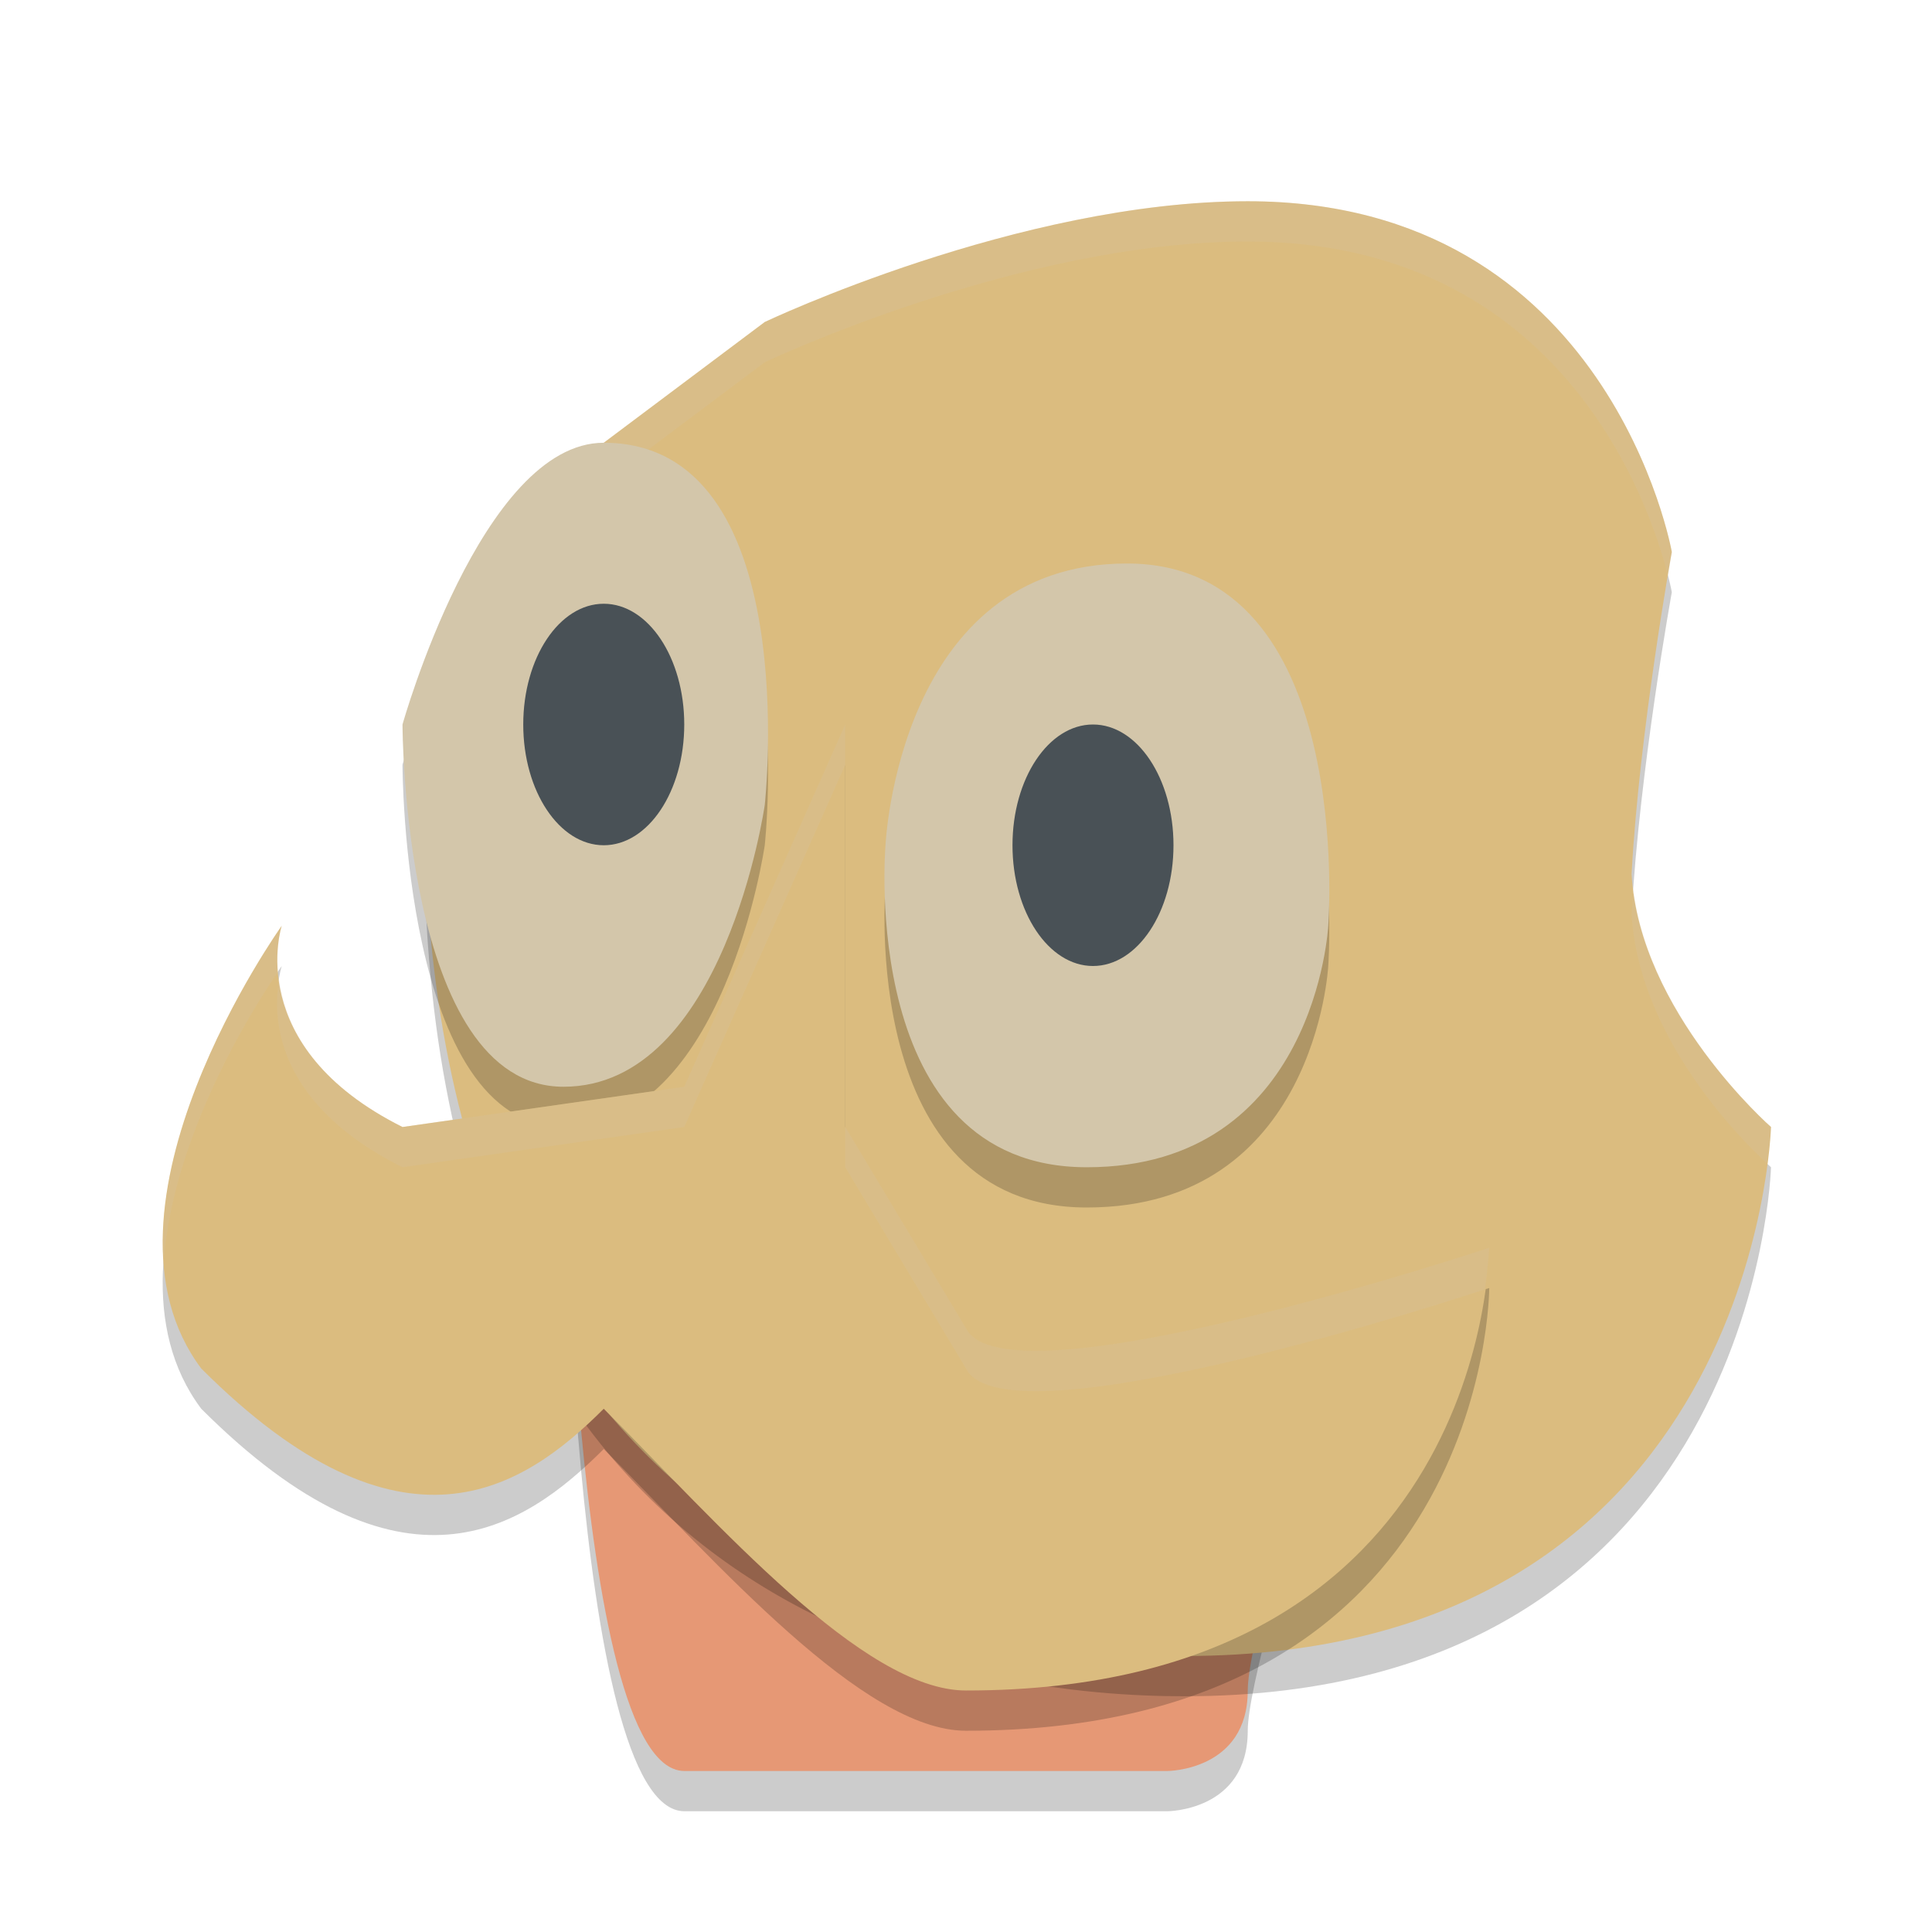 <svg width="48" height="48" version="1.1" xmlns="http://www.w3.org/2000/svg">
 <path d="m17 45h12s2 0 2-2 4-14 4-14l-21-1s0.155 16.98 3 17z" style="opacity:.2"/>
 <path d="m17 44h12s2 0 2-2 4-14 4-14l-21-1s0.155 16.98 3 17z" style="fill:#e69875"/>
 <path d="m10.536 20.714c0 20 14.144 21.429 18.887 21.429 14.227 0 14.577-13.143 14.577-13.143s-3.268-2.857-3.464-6.286c0.196-3.571 1-8 1-8s-1.536-8.714-10.536-8.714c-5.691 0-12 3-12 3l-4 3s-4.464 4.429-4.464 8.714z" style="opacity:.2"/>
 <path d="m10.536 19.714c0 20 14.144 21.429 18.887 21.429 14.227 0 14.577-13.143 14.577-13.143s-3.268-2.857-3.464-6.286c0.196-3.571 1-8 1-8s-1.536-8.714-10.536-8.714c-5.691 0-12 3-12 3l-4 3s-4.464 4.429-4.464 8.714z" style="fill:#dbbc7f"/>
 <path d="m31 5c-5.691 0-12 3-12 3l-4 3s-4.463 4.429-4.463 8.715c0 0.253 0.011 0.491 0.016 0.738 0.174-4.202 4.447-8.453 4.447-8.453l4-3s6.309-3 12-3c7.835 0 10.009 6.594 10.441 8.305 0.018-0.102 0.096-0.59 0.096-0.59s-1.537-8.715-10.537-8.715zm9.586 17.152c-0.013 0.186-0.039 0.38-0.049 0.562 0.187 3.267 3.085 5.939 3.365 6.191 0.066-0.526 0.098-0.906 0.098-0.906s-2.985-2.618-3.414-5.848z" style="fill:#d3c6aa;opacity:.2"/>
 <path d="m15 12c-3.037 0-5 7-5 7s0 9 4 9 5-7 5-7 1-9-4-9zm13 3c-5.691 0-6 7-6 7s-0.691 8 5 8 6-6 6-6 0.691-9-5-9z" style="opacity:.2"/>
 <path d="m15 11c5 0 4 9 4 9s-1 7-5 7-4-9-4-9 1.963-7 5-7z" style="fill:#d3c6aa"/>
 <path d="m28 14c5.691 0 5 9 5 9s-0.309 6-6 6-5-8-5-8 0.309-7 6-7z" style="fill:#d3c6aa"/>
 <ellipse cx="27.155" cy="21" rx="2" ry="3" style="fill:#495156"/>
 <path d="m7 24s-1 3 3 5l7-1 4-9v10l3 5c1 2 13-2 13-2s0 11-13 11c-2.554 0-6.155-4.143-9-7-2 2-5 4-10-1-3-4 2-11 2-11z" style="opacity:.2"/>
 <path d="m7 23s-1 3 3 5l7-1 4-9v10l3 5c1 2 13-2 13-2s0 11-13 11c-2.554 0-6.155-4.143-9-7-2 2-5 4-10-1-3-4 2-11 2-11z" style="fill:#dbbc7f"/>
 <ellipse cx="15" cy="18" rx="2" ry="3" style="fill:#495156"/>
 <path d="m21 18-4 9-7 1c-2.298-1.149-2.927-2.613-3.062-3.664-0.139 0.745-0.266 3 3.062 4.664l7-1 4-9v-1zm-14 5s-3.228 4.527-2.934 8.381c0.227-3.442 2.631-6.935 2.842-7.236-0.053-0.679 0.092-1.145 0.092-1.145zm14 5v1l3 5c0.986 1.972 12.569-1.859 12.895-1.967 0.077-0.592 0.105-1.033 0.105-1.033s-12 4-13 2l-3-5z" style="fill:#d3c6aa;opacity:.2"/>
</svg>
